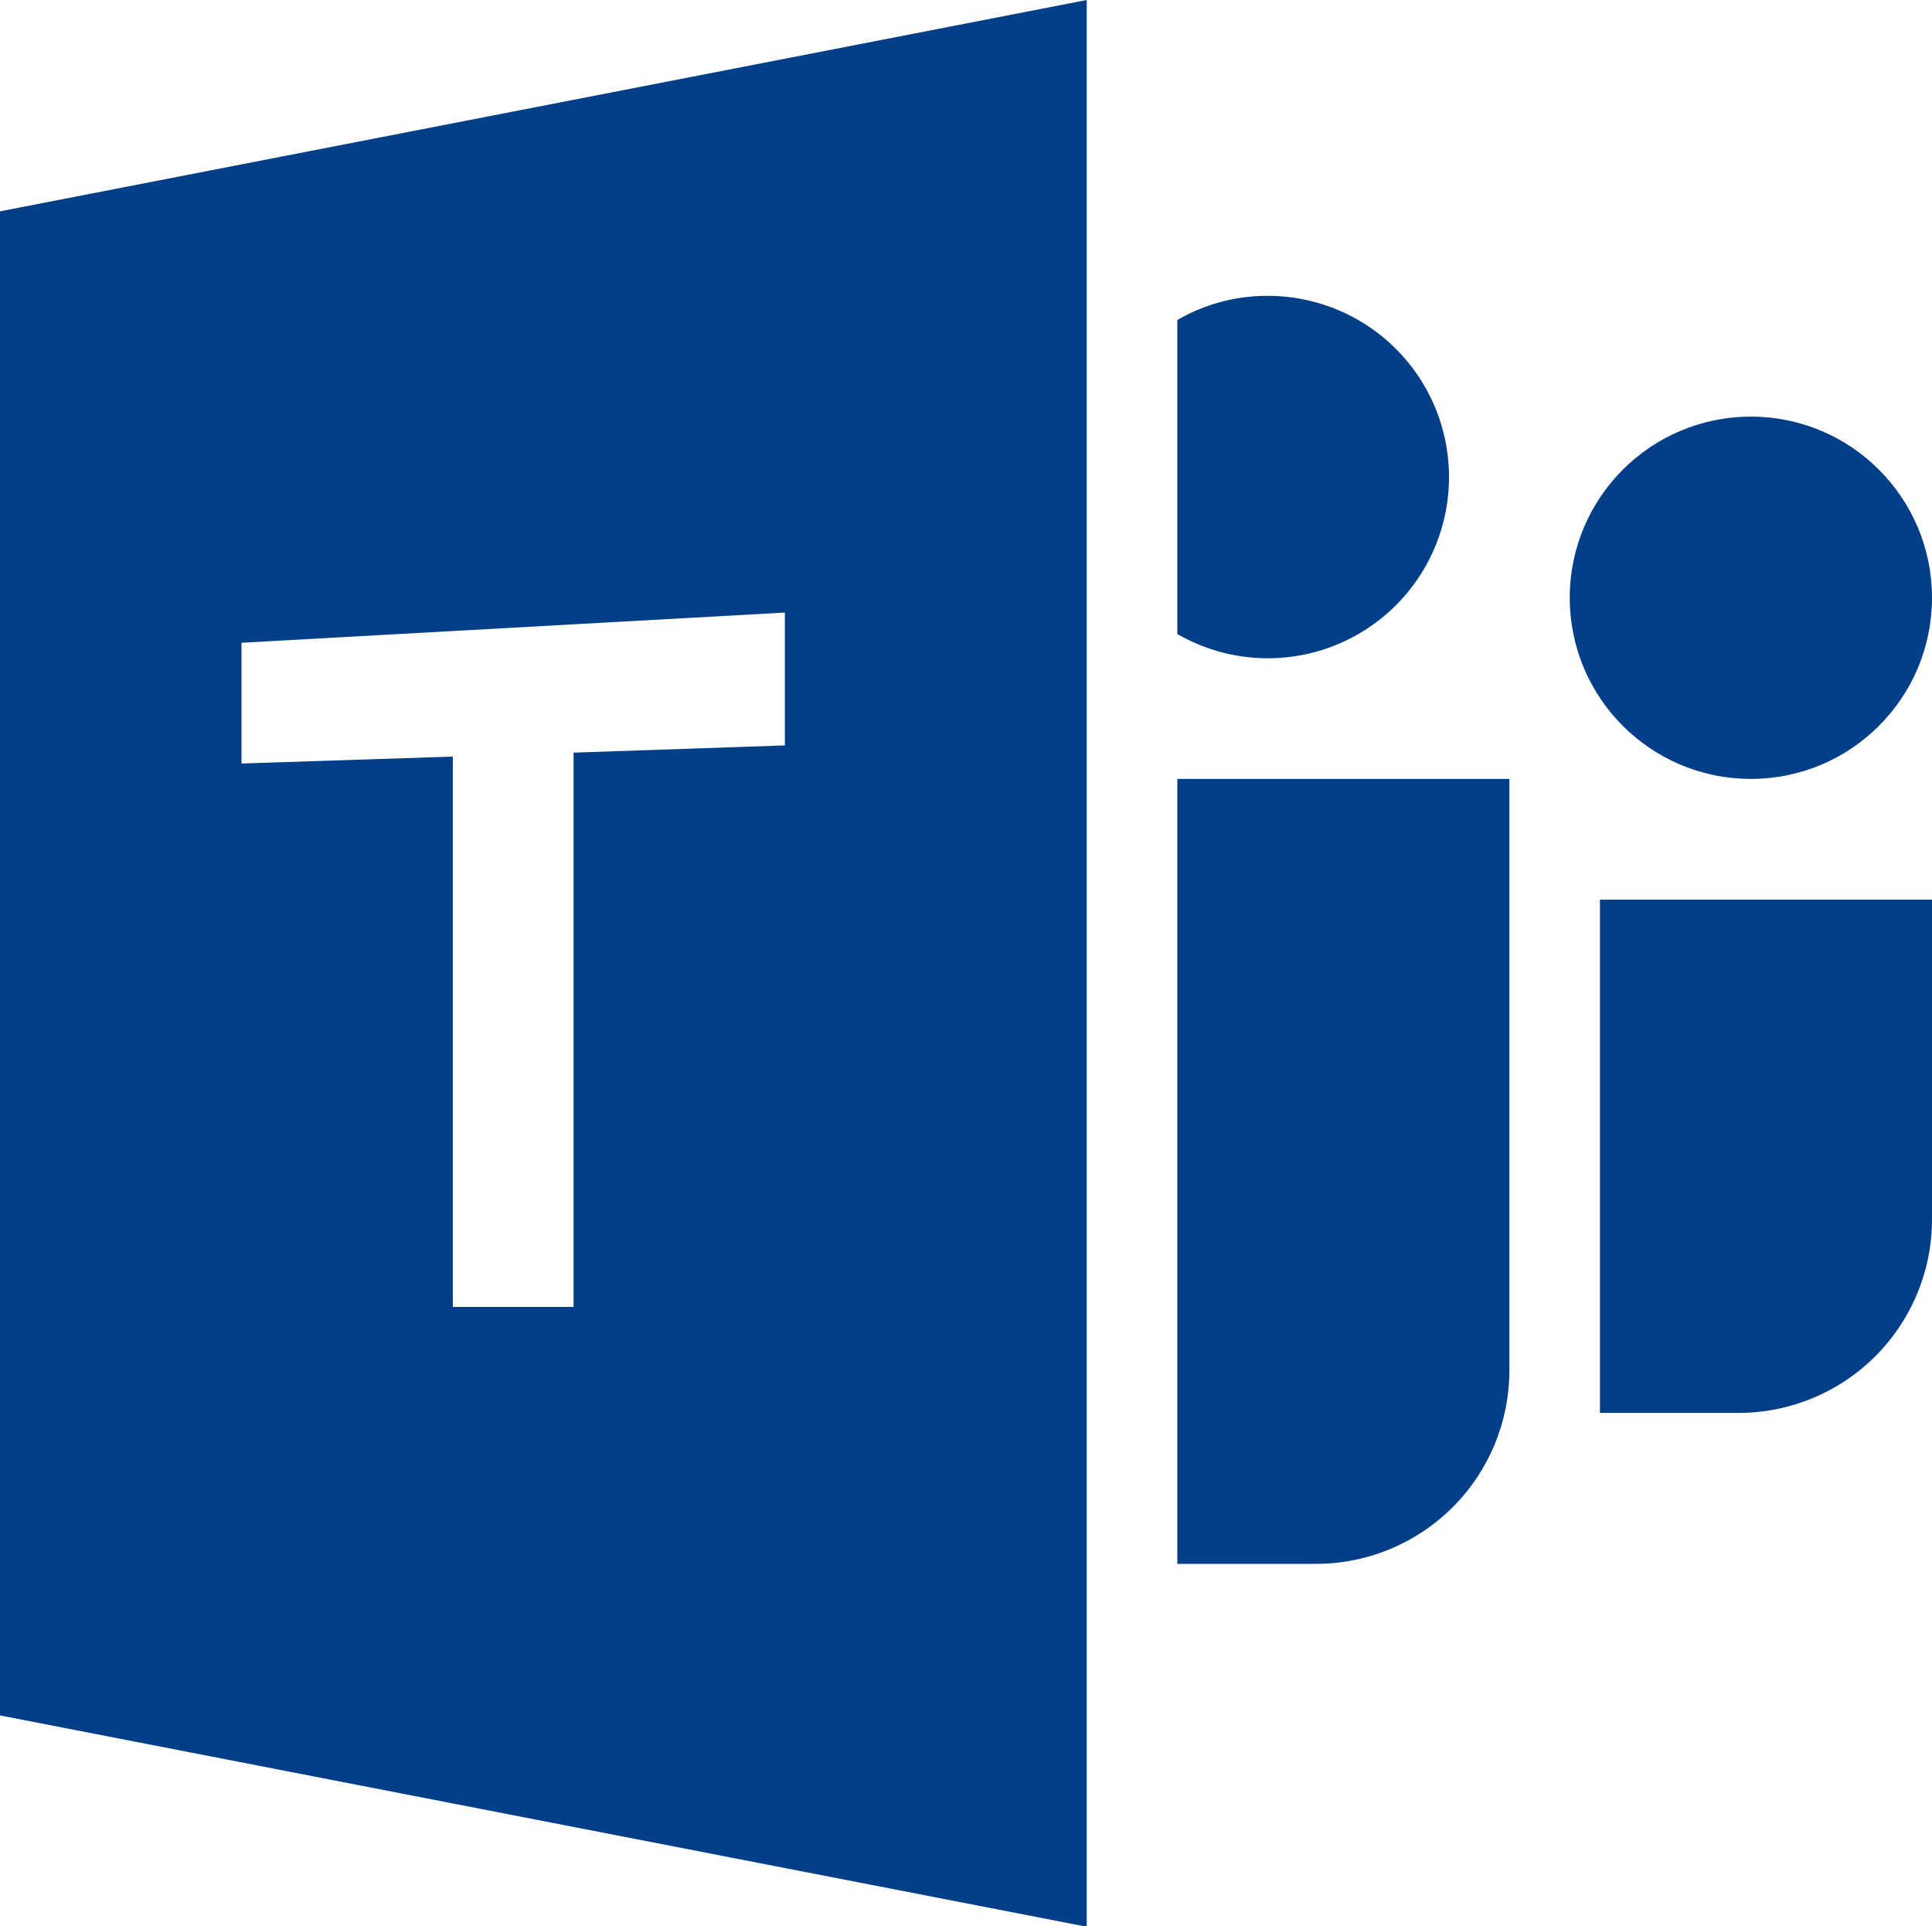<svg id="Lag_1" data-name="Lag 1" xmlns="http://www.w3.org/2000/svg" viewBox="0 0 64 63.8"><defs><style>.cls-1{fill:#023f88;}</style></defs><title>Microsoft_Teams</title><path class="cls-1" d="M0,7V56.82l36,7V0ZM26,24.69l-7,.24V43.29H15V25.06l-7,.23v-4l18-1Z"/><path class="cls-1" d="M39,51.8h4.59A6.41,6.41,0,0,0,50,45.39h0V25.8H39Z"/><path class="cls-1" d="M53,46.8h4.59A6.41,6.41,0,0,0,64,40.39h0V29.8H53Z"/><circle class="cls-1" cx="58" cy="19.8" r="6"/><path class="cls-1" d="M48,15.8a6,6,0,0,0-6-6,5.93,5.93,0,0,0-3,.8V21a6,6,0,0,0,9-5.19Z"/></svg>